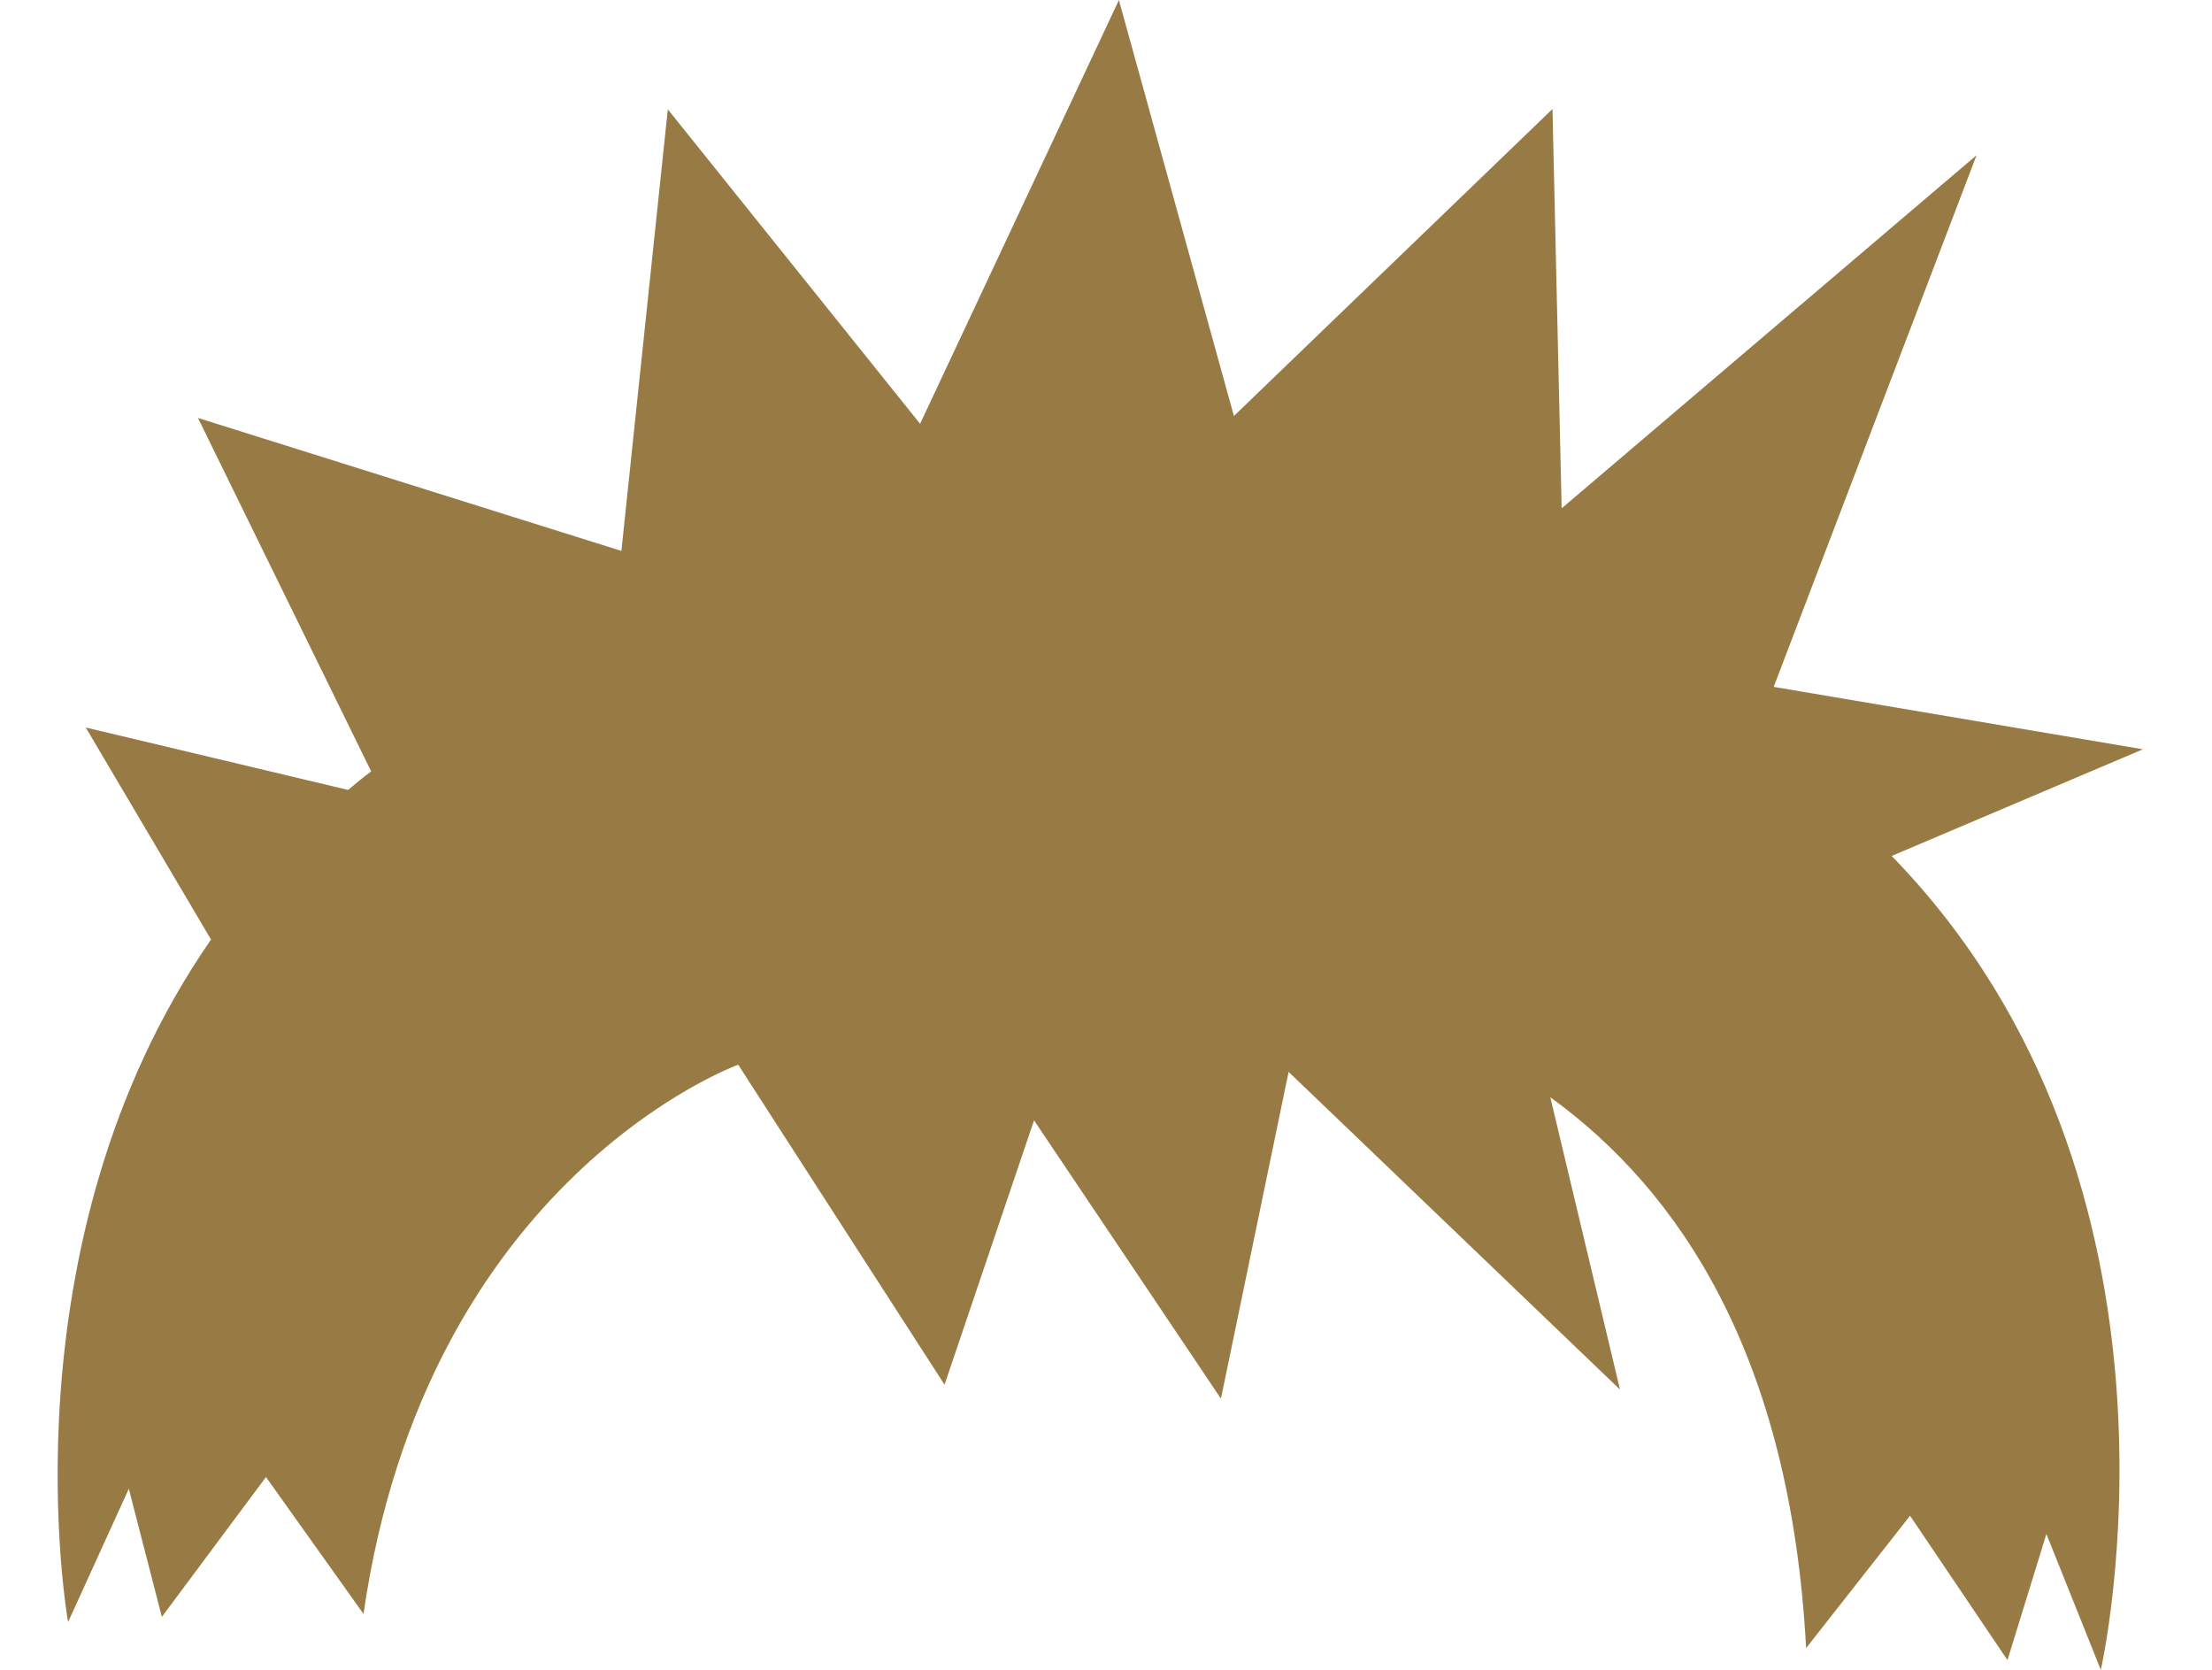 <svg class="hair" width="90.72" height="68.467" viewBox="23.934 1925.09 90.72 68.467" xmlns="http://www.w3.org/2000/svg"><path class="hair" id="path2214" style="fill:#987a44;fill-opacity:1;fill-rule:nonzero;stroke:none" d="M 111.821 1955.813 L 96.678 1953.254 L 104.999 1931.453 L 87.982 1945.933 L 87.605 1929.56 L 74.54 1942.147 L 69.823 1925.094 L 61.67 1942.467 L 51.323 1929.573 L 49.419 1947.68 L 32.053 1942.227 L 39.157 1956.72 C 38.834 1956.96 38.519 1957.214 38.211 1957.48 L 27.451 1954.92 L 32.589 1963.614 C 23.934 1976.094 26.727 1991.6 26.727 1991.6 L 29.217 1986.134 L 30.572 1991.387 L 34.842 1985.653 L 38.843 1991.267 C 41.425 1973.36 54.21 1968.747 54.21 1968.747 L 62.672 1981.867 L 66.342 1971.027 L 74.008 1982.44 L 76.783 1969.04 L 90.375 1982.067 L 87.516 1970.08 C 92.821 1973.92 97.368 1980.693 98.007 1992.667 L 102.27 1987.24 L 106.266 1993.16 L 107.862 1987.987 L 110.094 1993.56 C 110.094 1993.56 114.654 1973.68 101.516 1960.187 L 111.821 1955.813"/><polygon points="48.194 1956.25 36.981 1945.037 50.459 1950.644 52.184 1935.01 61.672 1948.487 69.651 1932.853 71.592 1948.595 87.226 1931.775 84.207 1951.614 102.213 1938.029 84.099 1963.906 71.052 1959.269 58.114 1963.906 49.38 1959.377 48.949 1959.054" style="stroke: black; stroke-width: 1px; stroke-opacity: 0; fill: rgb(152, 122, 68);"/></svg>